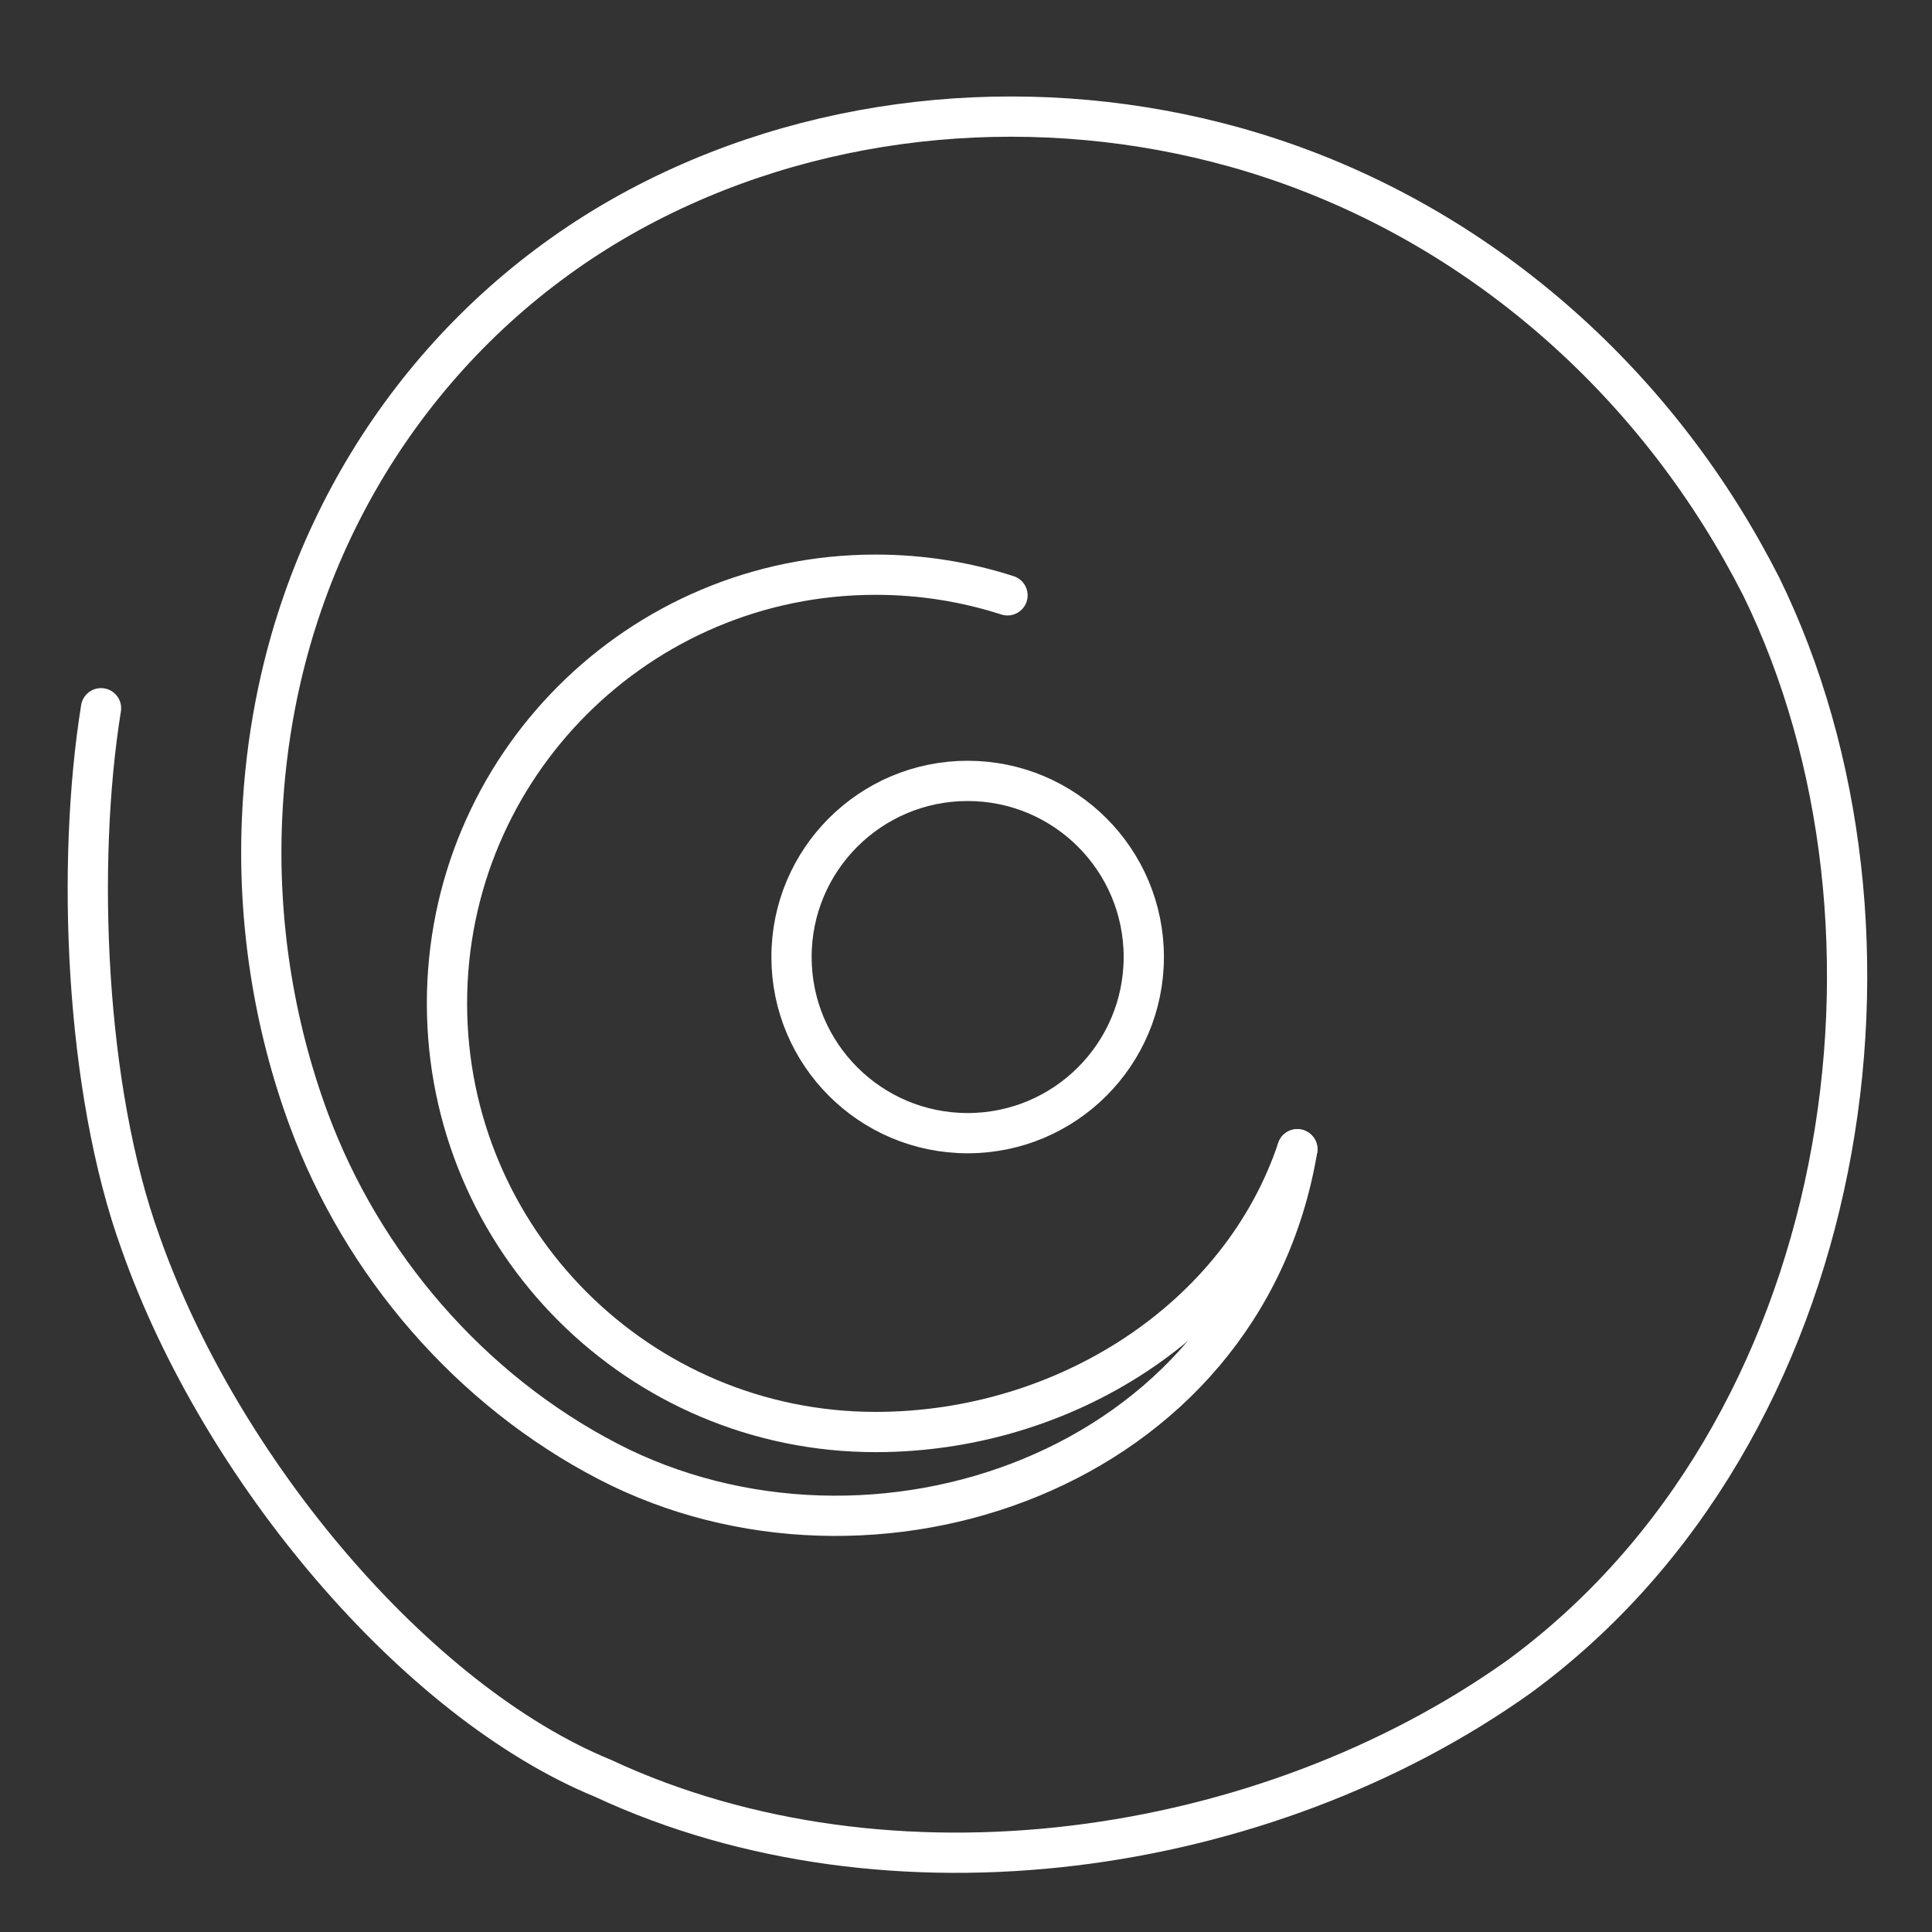 <?xml version="1.0" encoding="utf-8"?>
<!-- Generator: Adobe Illustrator 24.1.1, SVG Export Plug-In . SVG Version: 6.00 Build 0)  -->
<svg version="1.1" xmlns="http://www.w3.org/2000/svg" xmlns:xlink="http://www.w3.org/1999/xlink" x="0px" y="0px"
	 viewBox="0 0 48 48" style="enable-background:new 0 0 48 48;" xml:space="preserve">
<rect x="0" y="0" width="48" height="48" fill="#333333" stroke="none"/>
<g id="Layer_1" style="display:none;">
	
		<rect x="-299.815" y="-120.352" style="display:inline;fill:#282828;stroke:#FFFFFF;stroke-width:0;stroke-miterlimit:10;" width="3706.467" height="4077.28"/>
</g>
<g id="Layer_2">
	<path style="fill-rule:evenodd;clip-rule:evenodd;fill:none;stroke:#FFFFFF;stroke-linecap:round;stroke-miterlimit:10;" d="
		M32.232,28.553c-1.344,8.009-10.59,11.146-17.125,7.756C11.68,34.532,9,31.416,7.667,27.801C6.792,25.426,6.4,22.872,6.51,20.344
		c0.011-0.256,0.027-0.512,0.048-0.768c0.076-0.92,0.215-1.834,0.423-2.734c1.173-5.084,4.459-9.409,9.106-11.803
		c4.466-2.301,9.785-2.728,14.605-1.379c5.366,1.502,9.85,5.182,12.583,10.014c0.168,0.297,0.329,0.597,0.484,0.901
		c4.155,8.498,2.284,20.998-6.024,27.085c-6.325,4.501-15.622,5.844-22.756,2.521c-4.639-1.904-9.495-7.653-11.485-13.299
		c-1.392-3.839-1.6-9.462-0.984-13.286"/>
	<path style="fill-rule:evenodd;clip-rule:evenodd;fill:none;stroke:#FFFFFF;stroke-miterlimit:10;" d="M24.041,19.401
		c2.417,0,4.376,1.959,4.376,4.376c0,2.417-1.959,4.376-4.376,4.376s-4.376-1.959-4.376-4.376
		C19.664,21.36,21.624,19.401,24.041,19.401L24.041,19.401z"/>
	<path style="fill-rule:evenodd;clip-rule:evenodd;fill:none;stroke:#FFFFFF;stroke-linecap:round;stroke-miterlimit:10;" d="
		M32.232,28.553c-1.413,4.225-5.776,7.025-10.477,7.025c-5.882,0-10.65-4.768-10.65-10.65s4.768-10.65,10.65-10.65
		c1.143,0,2.244,0.18,3.276,0.513"/>
</g>
</svg>
